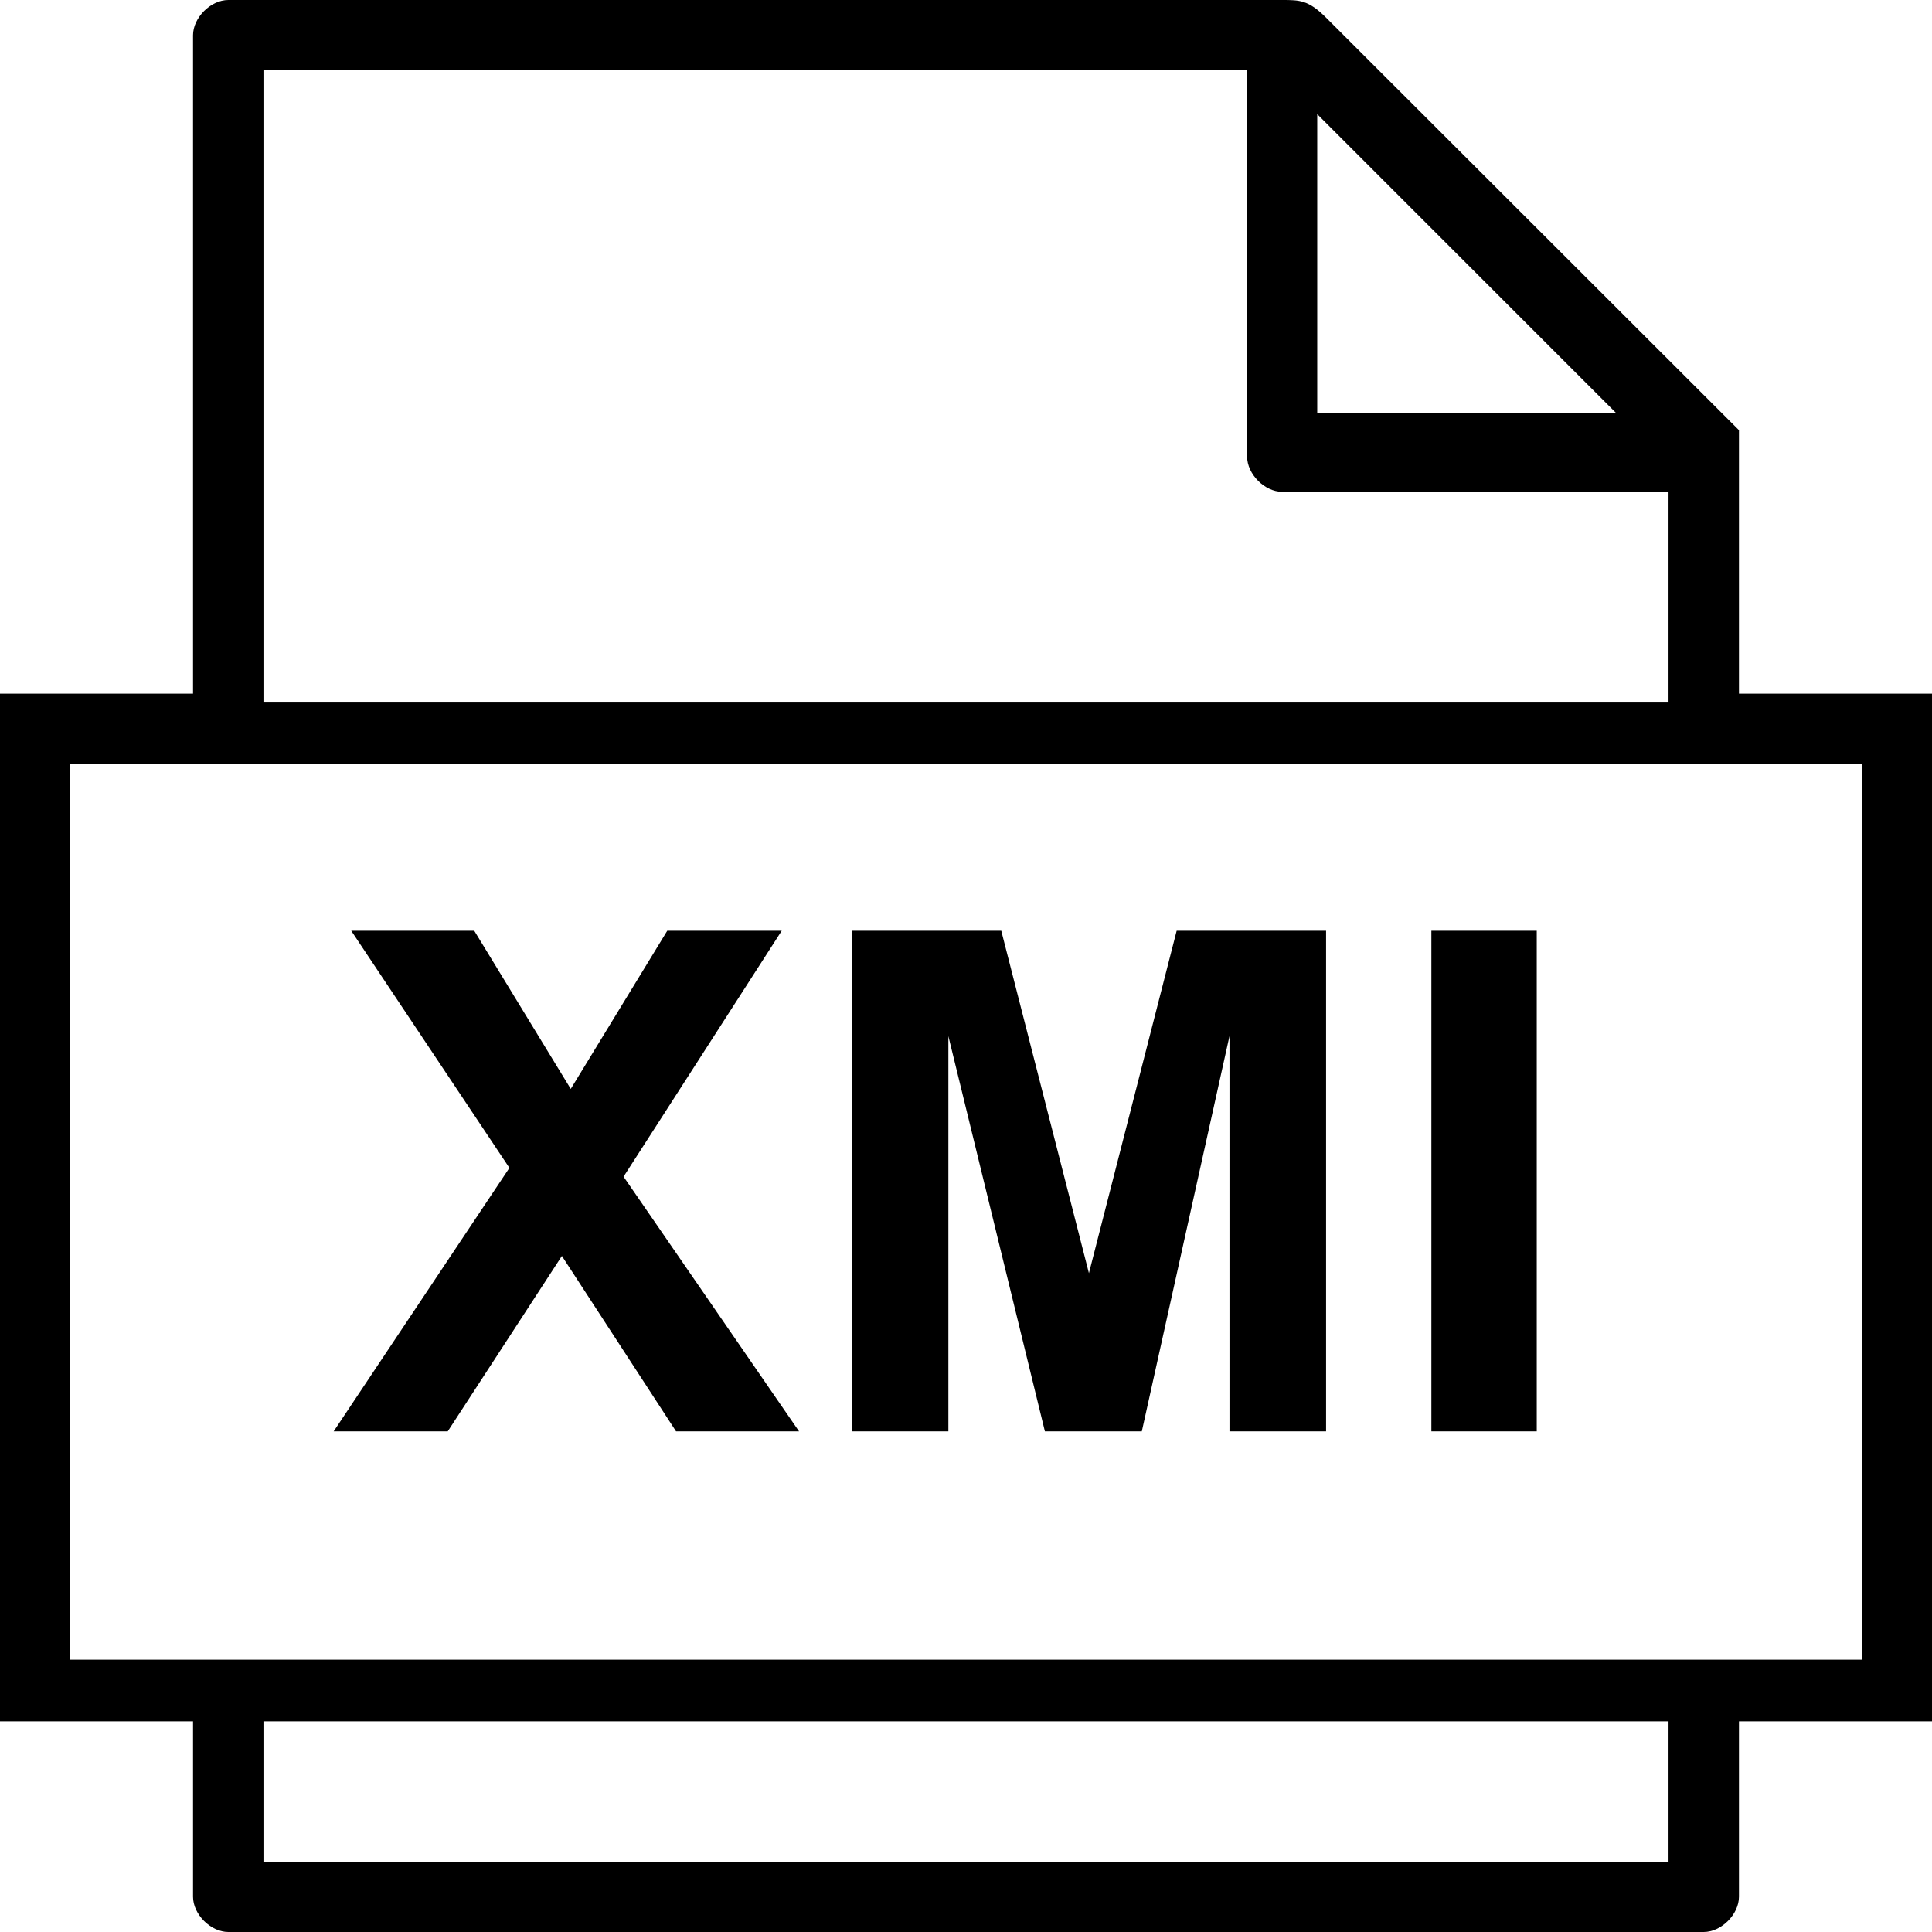 <?xml version="1.0" encoding="UTF-8"?>
<svg xmlns="http://www.w3.org/2000/svg" xmlns:xlink="http://www.w3.org/1999/xlink" width="24pt" height="24pt" viewBox="0 0 24 24" version="1.1">
<g id="surface1">
<path style=" stroke:none;fill-rule:nonzero;fill:rgb(0%,0%,0%);fill-opacity:1;" d="M 21.602 8.617 L 21.602 5.453 C 21.602 5.453 21.602 5.344 21.602 5.344 L 16.473 0.219 C 16.254 0 16.145 0 15.926 0 L 2.836 0 C 2.617 0 2.398 0.219 2.398 0.438 L 2.398 8.617 L 0 8.617 L 0 21.383 L 2.398 21.383 L 2.398 23.562 C 2.398 23.781 2.617 24 2.836 24 L 21.164 24 C 21.383 24 21.602 23.781 21.602 23.562 L 21.602 21.383 L 24 21.383 L 24 8.617 Z M 16.363 1.418 L 20.074 5.129 L 16.363 5.129 Z M 3.273 0.871 L 15.492 0.871 L 15.492 5.672 C 15.492 5.891 15.711 6.109 15.926 6.109 L 20.727 6.109 L 20.727 8.727 L 3.273 8.727 Z M 20.727 23.129 L 3.273 23.129 L 3.273 21.383 L 20.727 21.383 Z M 23.129 20.617 L 0.871 20.617 L 0.871 9.492 L 23.129 9.492 Z M 4.145 17.781 L 6.328 14.508 L 4.363 11.562 L 5.891 11.562 L 7.09 13.527 L 8.289 11.562 L 9.711 11.562 L 7.746 14.617 L 9.926 17.781 L 8.398 17.781 L 6.98 15.602 L 5.562 17.781 Z M 10.582 17.781 L 10.582 11.562 L 12.438 11.562 L 13.527 15.816 L 14.617 11.562 L 16.473 11.562 L 16.473 17.781 L 15.273 17.781 L 15.273 12.871 L 14.184 17.781 L 12.98 17.781 L 11.781 12.871 L 11.781 17.781 Z M 17.781 17.781 L 17.781 11.562 L 19.09 11.562 L 19.09 17.781 Z M 17.781 17.781 "/>
</g>
</svg>
